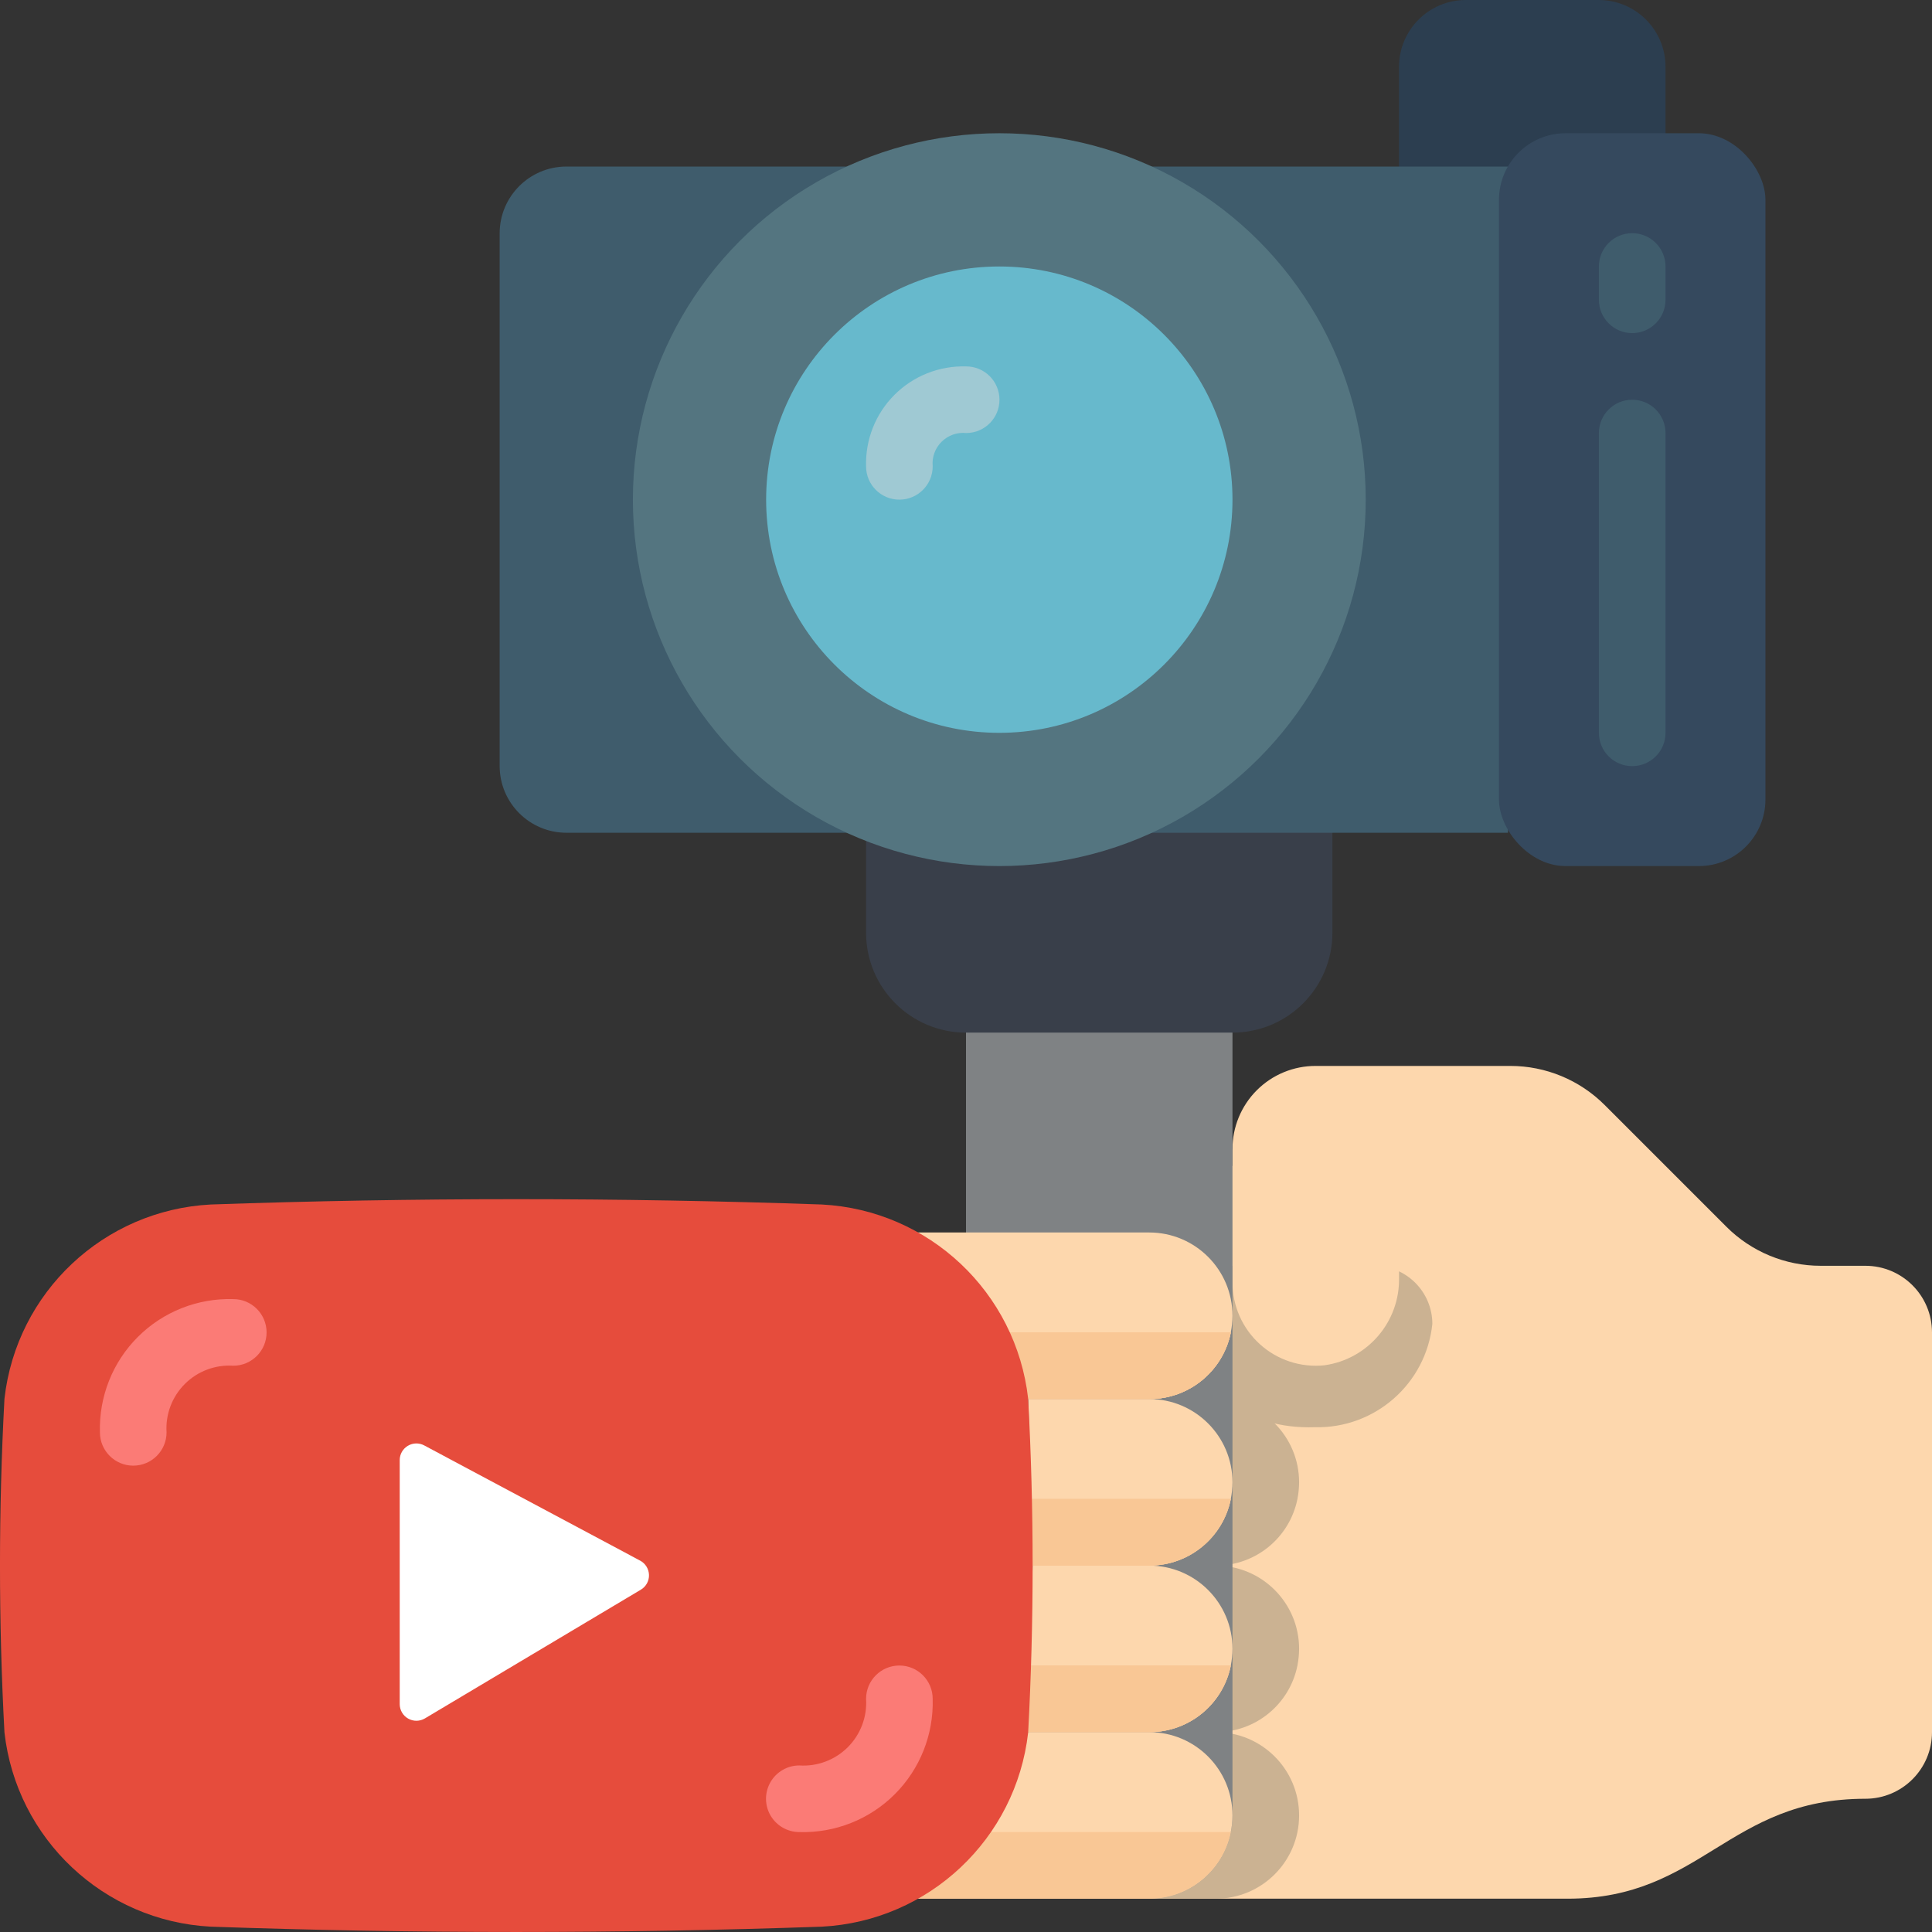 <svg height="512" viewBox="0 0 58 58" width="512" xmlns="http://www.w3.org/2000/svg"><rect x="0" y="0" width="58" height="58" fill="#333333" stroke="none"/><g id="068---Vlogging" fill="none"><path id="Shape" d="m42 37v1.356c.028 1.318-.935 2.449-2.241 2.631-.704.073-1.407-.155-1.933-.63-.526-.474-.826-1.149-.826-1.857v-4c-.002-.664.261-1.301.73-1.77.469-.469 1.106-.732 1.77-.73h5.843c1.061-0 2.079.422 2.829 1.172l3.656 3.656c.75.75 1.768 1.172 2.829 1.172h1.343c1.105 0 2 .895 2 2v12c0 1.105-.895 2-2 2-4.121 0-4.916 3-8.939 3h-16.061v-22h9" fill="#fdd7ad"/><path id="Shape" d="m41.254 38c.964 0 1.746.782 1.746 1.746-.188 1.796-1.726 3.146-3.531 3.1-2.1.068-3.469-1.117-3.469-2.921v-1.925z" fill="#cbb292"/><path id="Shape" d="m42 37v1.356c.028 1.318-.935 2.449-2.241 2.631-.704.073-1.407-.155-1.933-.63-.526-.474-.826-1.149-.826-1.857v-4" fill="#fdd7ad"/><path id="Shape" d="m39 44.5c-.001.168-.018.335-.05.5-.234 1.166-1.26 2.004-2.45 2h-3.5l-.05-2-.08-3h3.63c1.381 0 2.5 1.119 2.5 2.5z" fill="#cbb292"/><path id="Shape" d="m39 49.5c-.001.168-.018.335-.05.5-.234 1.166-1.26 2.004-2.45 2l-3.63 0.0.05-2.0.08-3h3.5c1.381 0 2.5 1.119 2.5 2.5z" fill="#cbb292"/><path id="Shape" d="m32.87 52h3.63c1.381 0 2.5 1.119 2.5 2.5s-1.119 2.5-2.5 2.5h-6.96" fill="#cbb292"/><path id="Shape" d="m29 52v-23h8l-0 25.5c.002.664-.261 1.301-.73 1.77-.469.469-1.106.732-1.77.73h-3.63" fill="#7f8284"/><path id="Shape" d="m50 4v-2c-.003-1.103-.897-1.997-2-2h-4c-1.103.003-1.997.897-2 2v4h8z" fill="#2c3e50"/><path id="Shape" d="m37 39.5c-.001.168-.018.335-.05.5-.234 1.166-1.26 2.004-2.45 2h-3.63l-1.33-2-2-3h6.96c1.381 0 2.5 1.119 2.5 2.5z" fill="#fdd7ad"/><path id="Shape" d="m37 44.5c-.001.168-.018.335-.05.5-.234 1.166-1.26 2.004-2.45 2h-3.5l-.05-2-.08-3h3.63c1.381 0 2.5 1.119 2.5 2.5z" fill="#fdd7ad"/><path id="Shape" d="m37 49.5c-.001.168-.018.335-.05.5-.234 1.166-1.26 2.004-2.45 2l-3.63 0.0.05-2.0.08-3h3.5c1.381 0 2.5 1.119 2.5 2.5z" fill="#fdd7ad"/><path id="Shape" d="m30.87 52h3.63c1.381 0 2.5 1.119 2.5 2.5s-1.119 2.5-2.5 2.5h-6.96" fill="#fdd7ad"/><g fill="#f9c795"><path id="Shape" d="m36.95 40c-.234 1.166-1.26 2.004-2.45 2h-7.13c-.552 0-1-.448-1-1s.448-1 1-1z"/><path id="Shape" d="m36.95 45c-.234 1.166-1.26 2.004-2.45 2h-6.75c-.552 0-1-.448-1-1s.448-1 1-1z"/><path id="Shape" d="m36.95 40c-.234 1.166-1.26 2.004-2.45 2h-7.13c-.552 0-1-.448-1-1s.448-1 1-1z"/><path id="Shape" d="m36.95 45c-.234 1.166-1.26 2.004-2.45 2h-6.75c-.552 0-1-.448-1-1s.448-1 1-1z"/><path id="Shape" d="m36.95 50c-.234 1.166-1.26 2.004-2.45 2h-7.13c-.552 0-1-.448-1-1s.448-1 1-1z"/><path id="Shape" d="m36.95 50c-.234 1.166-1.26 2.004-2.45 2h-7.13c-.552 0-1-.448-1-1s.448-1 1-1z"/><path id="Shape" d="m36.95 55c-.234 1.166-1.26 2.004-2.45 2h-7.13c-.552 0-1-.448-1-1s.448-1 1-1z"/><path id="Shape" d="m36.95 40c-.234 1.166-1.26 2.004-2.45 2h-7.13c-.552 0-1-.448-1-1s.448-1 1-1z"/></g><path id="Shape" d="m26 23h14v5c0 1.657-1.343 3-3 3h-8c-1.657 0-3-1.343-3-3z" fill="#393f4a"/><path id="Shape" d="m45.27 25h-28.27c-1.103-.003-1.997-.897-2-2v-16c.003-1.103.897-1.997 2-2h28.27z" fill="#3f5c6c"/><circle id="Oval" cx="30" cy="15" fill="#547580" r="11"/><circle id="Oval" cx="30" cy="15" fill="#67b9cc" r="7"/><path id="Shape" d="m27 15c-.552 0-1-.448-1-1-.023-.803.285-1.579.853-2.147s1.345-.876 2.147-.853c.552-.003 1.002.443 1.005.995s-.443 1.002-.995 1.005c-.274-.029-.546.067-.742.261-.196.194-.294.465-.268.739 0 .552-.448 1-1 1z" fill="#9fc9d3"/><rect id="Rectangle-path" fill="#35495e" height="22" rx="2" width="8" x="45" y="4"/><path id="Shape" d="m49 10c-.552 0-1-.448-1-1v-1c0-.552.448-1 1-1s1 .448 1 1v1c0 .552-.448 1-1 1z" fill="#3f5c6c"/><path id="Shape" d="m49 23c-.552 0-1-.448-1-1v-9c0-.552.448-1 1-1s1 .448 1 1v9c0 .552-.448 1-1 1z" fill="#3f5c6c"/><path id="Shape" d="m24.672 57.84c-6.115.213-12.23.213-18.344 0-3.212-.167-5.833-2.634-6.194-5.83-.179-3.338-.179-6.682 0-10.02.361-3.197 2.981-5.663 6.194-5.83 6.115-.213 12.23-.213 18.344 0 3.213.167 5.833 2.633 6.194 5.83.179 3.338.179 6.682 0 10.02-.361 3.196-2.982 5.663-6.194 5.83z" fill="#e64c3c"/><path id="Shape" d="m12 43.834v7.324c-0.0.18.096.346.253.435s.349.087.503-.005l6.483-3.865c.155-.092.249-.261.244-.441-.004-.18-.105-.345-.264-.43l-6.484-3.46c-.155-.083-.342-.078-.493.013-.151.091-.243.253-.242.429z" fill="#fff"/><path id="Shape" d="m4 44c-.552 0-1-.448-1-1-.031-1.07.38-2.106 1.137-2.863.757-.757 1.793-1.168 2.863-1.137.552-.002 1.001.445 1.003.997s-.445 1.001-.997 1.003c-.541-.036-1.072.163-1.456.546s-.585.913-.55 1.454c0 .552-.448 1-1 1z" fill="#fb7b76"/><path id="Shape" d="m24 55c-.357.001-.688-.189-.868-.497s-.181-.69-.003-1 .507-.502.865-.503c.541.036 1.072-.163 1.456-.546s.585-.913.55-1.454c0-.552.448-1 1-1s1 .448 1 1c.031 1.07-.38 2.106-1.137 2.863s-1.793 1.168-2.863 1.137z" fill="#fb7b76"/></g></svg>